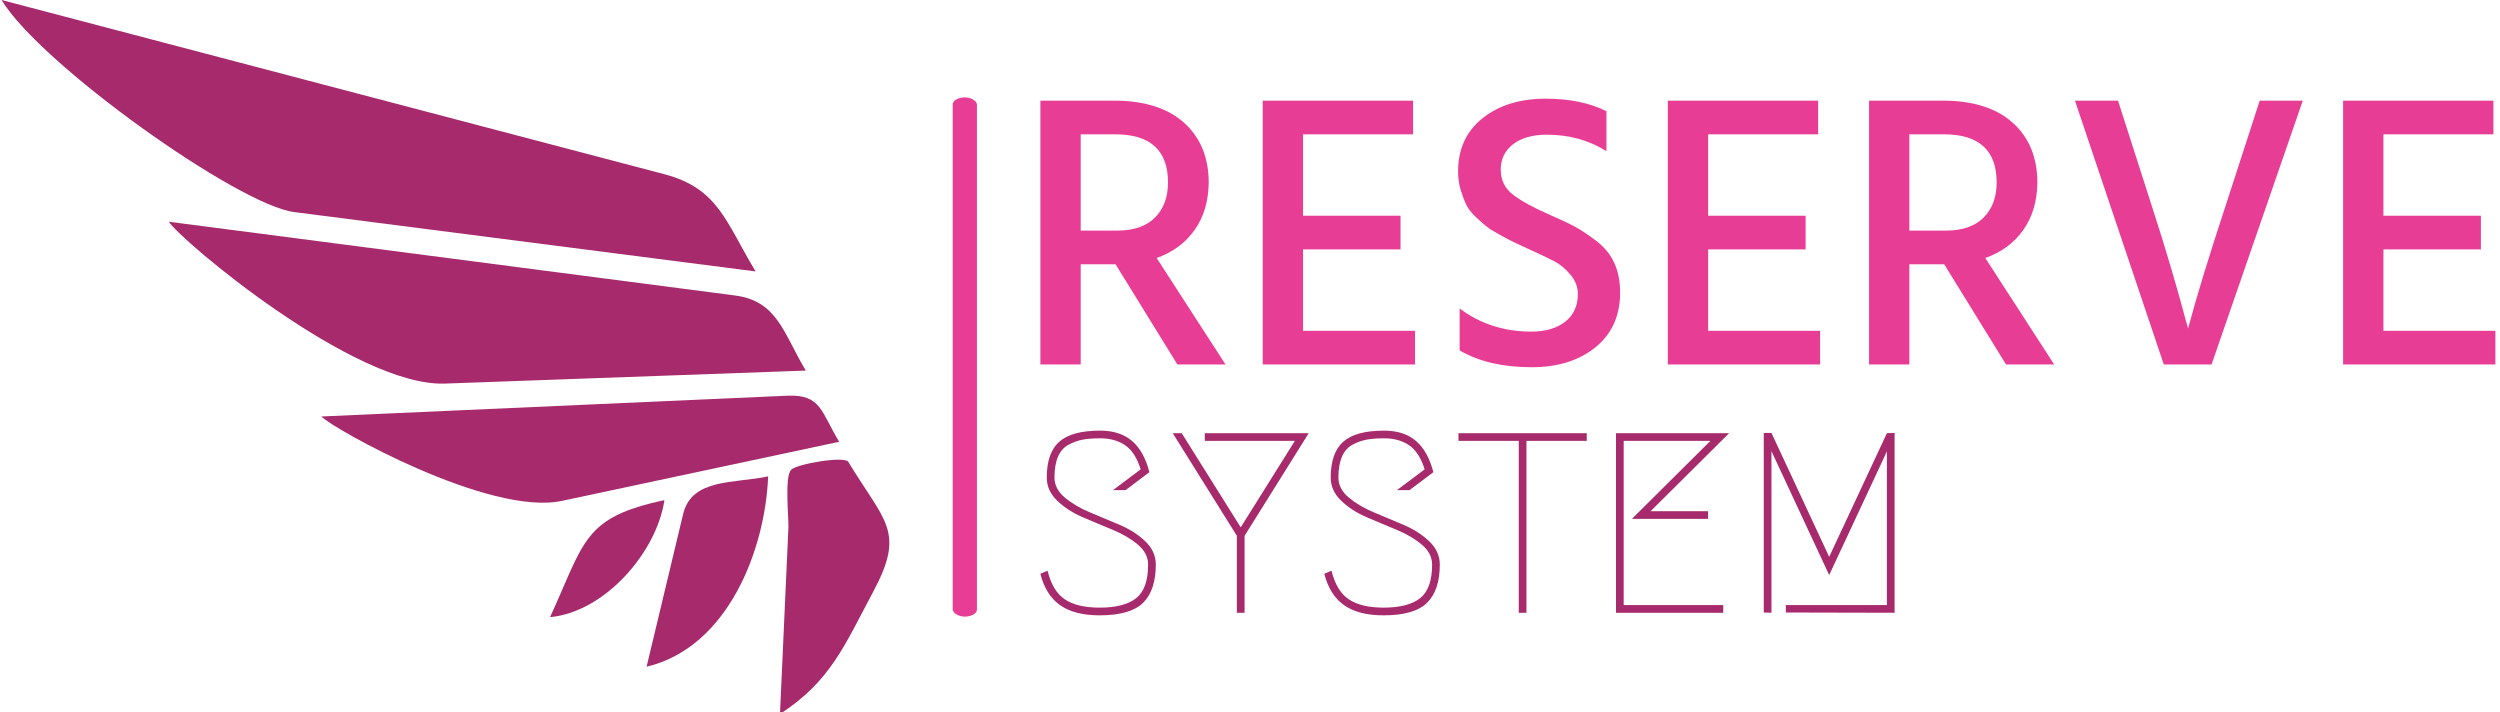 <svg xmlns="http://www.w3.org/2000/svg" version="1.1" xmlns:xlink="http://www.w3.org/1999/xlink" xmlns:svgjs="http://svgjs.dev/svgjs" width="1000" height="285" viewBox="0 0 1000 285"><g transform="matrix(1,0,0,1,-0.606,0.303)"><svg viewBox="0 0 396 113" data-background-color="#ffffff" preserveAspectRatio="xMidYMid meet" height="285" width="1000" xmlns="http://www.w3.org/2000/svg" xmlns:xlink="http://www.w3.org/1999/xlink"><g id="tight-bounds" transform="matrix(1,0,0,1,0.24,-0.12)"><svg viewBox="0 0 395.52 113.24" height="113.24" width="395.52"><g><svg viewBox="0 0 677.885 194.083" height="113.24" width="395.52"><g><rect width="6.583" height="141.139" x="258.549" y="26.472" fill="#e83d95" opacity="1" stroke-width="0" stroke="transparent" fill-opacity="1" class="rect-r$-0" data-fill-palette-color="primary" rx="1%" id="r$-0" data-palette-color="#e83d95"></rect></g><g transform="matrix(1,0,0,1,282.365,26.823)"><svg viewBox="0 0 395.52 140.436" height="140.436" width="395.52"><g id="textblocktransform"><svg viewBox="0 0 395.52 140.436" height="140.436" width="395.52" id="textblock"><g><svg viewBox="0 0 395.52 72.996" height="72.996" width="395.52"><g transform="matrix(1,0,0,1,0,0)"><svg width="395.52" viewBox="3.65 -33.95 185.84 34.3" height="72.996" data-palette-color="#e83d95"><g class="wordmark-text-0" data-fill-palette-color="primary" id="text-0"><path d="M13.2-29.4L13.2-29.4 8.8-29.4 8.8-17.1 13.45-17.1Q16.65-17.1 18.3-18.78 19.95-20.45 19.95-23.25L19.95-23.25Q19.95-29.4 13.2-29.4ZM8.8-12.8L8.8 0 3.65 0 3.65-33.7 13.05-33.7Q18.85-33.7 22-30.88 25.15-28.05 25.15-23.2L25.15-23.2Q25.1-19.65 23.35-17.18 21.6-14.7 18.5-13.6L18.5-13.6 27.3 0 21.15 0 13.25-12.8 8.8-12.8ZM51.5-4.3L51.5 0 32.05 0 32.05-33.7 51.25-33.7 51.25-29.4 37.2-29.4 37.2-19 49.65-19 49.65-14.7 37.2-14.7 37.2-4.3 51.5-4.3ZM77.7-9.2L77.7-9.2Q77.7-4.75 74.55-2.2 71.4 0.35 66.4 0.35L66.4 0.35Q60.85 0.35 57.2-1.8L57.2-1.8 57.2-7.15Q61.15-4.2 66.34-4.2L66.34-4.2Q69.09-4.2 70.7-5.48 72.3-6.75 72.3-9L72.3-9Q72.3-10.35 71.34-11.48 70.4-12.6 69.3-13.18 68.2-13.75 66-14.75L66-14.75Q64.7-15.35 64.17-15.6 63.65-15.85 62.45-16.5 61.25-17.15 60.67-17.6 60.1-18.05 59.25-18.85 58.4-19.65 58.02-20.45 57.65-21.25 57.32-22.33 57-23.4 57-24.65L57-24.65Q57-28.95 60.12-31.45 63.25-33.95 68.2-33.95L68.2-33.95Q72.75-33.95 75.95-32.35L75.95-32.35 75.95-27.25Q72.59-29.35 68.34-29.35L68.34-29.35Q65.59-29.35 64.02-28.13 62.45-26.9 62.45-24.9 62.45-22.9 64-21.7 65.55-20.5 68.75-19.1L68.75-19.1Q70.84-18.2 72.02-17.55 73.2-16.9 74.72-15.73 76.25-14.55 76.97-12.93 77.7-11.3 77.7-9.2ZM103.24-4.3L103.24 0 83.79 0 83.79-33.7 102.99-33.7 102.99-29.4 88.94-29.4 88.94-19 101.39-19 101.39-14.7 88.94-14.7 88.94-4.3 103.24-4.3ZM119.04-29.4L119.04-29.4 114.64-29.4 114.64-17.1 119.29-17.1Q122.49-17.1 124.14-18.78 125.79-20.45 125.79-23.25L125.79-23.25Q125.79-29.4 119.04-29.4ZM114.64-12.8L114.64 0 109.49 0 109.49-33.7 118.89-33.7Q124.69-33.7 127.84-30.88 130.99-28.05 130.99-23.2L130.99-23.2Q130.94-19.65 129.19-17.18 127.44-14.7 124.34-13.6L124.34-13.6 133.14 0 126.99 0 119.09-12.8 114.64-12.8ZM164.89-33.7L153.24 0 147.14 0 135.79-33.7 141.29-33.7 145.59-20.3Q146.99-16 148.14-12.08 149.29-8.15 149.74-6.4L149.74-6.4 150.24-4.6Q151.84-10.6 155.04-20.3L155.04-20.3 159.39-33.7 164.89-33.7ZM189.49-4.3L189.49 0 170.04 0 170.04-33.7 189.24-33.7 189.24-29.4 175.19-29.4 175.19-19 187.64-19 187.64-14.7 175.19-14.7 175.19-4.3 189.49-4.3Z" fill="#e83d95" data-fill-palette-color="primary"></path></g></svg></g></svg></g><g transform="matrix(1,0,0,1,0,90.229)"><svg viewBox="0 0 232.21 50.208" height="50.208" width="232.21"><g transform="matrix(1,0,0,1,0,0)"><svg width="232.21" viewBox="2.65 -35.5 166.49 36" height="50.208" data-palette-color="#a62a6c"><path d="M3.9-26.35L3.9-26.35Q3.9-31.2 6.35-33.35 8.8-35.5 14.3-35.5L14.3-35.5Q18.15-35.5 20.5-33.5 22.85-31.5 23.9-27.4L23.9-27.4 19.25-23.9 16.8-23.9 22.2-27.95Q21.15-31.3 19.18-32.65 17.2-34 14.3-34L14.3-34Q12.3-34 10.93-33.75 9.55-33.5 8.18-32.77 6.8-32.05 6.1-30.45 5.4-28.85 5.4-26.35L5.4-26.35Q5.4-24.15 7.43-22.45 9.45-20.75 12.35-19.55 15.25-18.35 18.18-17.1 21.1-15.85 23.13-13.9 25.15-11.95 25.15-9.4L25.15-9.4Q25.15-4.4 22.68-1.95 20.2 0.5 14.2 0.5L14.2 0.5Q9.3 0.5 6.5-1.48 3.7-3.45 2.65-7.6L2.65-7.6 4.05-8.2Q5.05-4.15 7.48-2.58 9.9-1 14.2-1L14.2-1Q19-1 21.33-2.85 23.65-4.7 23.65-9.4L23.65-9.4Q23.65-11.6 21.63-13.3 19.6-15 16.68-16.2 13.75-17.4 10.85-18.65 7.95-19.9 5.93-21.85 3.9-23.8 3.9-26.35ZM34.7-33.5L34.7-35 54.95-35 42.45-15 42.45 0 40.95 0 40.95-15 28.45-35 30.2-35 41.7-16.65 52.25-33.5 34.7-33.5ZM59.24-26.35L59.24-26.35Q59.24-31.2 61.7-33.35 64.14-35.5 69.64-35.5L69.64-35.5Q73.5-35.5 75.84-33.5 78.19-31.5 79.25-27.4L79.25-27.4 74.59-23.9 72.14-23.9 77.55-27.95Q76.5-31.3 74.52-32.65 72.55-34 69.64-34L69.64-34Q67.64-34 66.27-33.75 64.89-33.5 63.52-32.77 62.14-32.05 61.45-30.45 60.74-28.85 60.74-26.35L60.74-26.35Q60.74-24.15 62.77-22.45 64.8-20.75 67.69-19.55 70.59-18.35 73.52-17.1 76.44-15.85 78.47-13.9 80.5-11.95 80.5-9.4L80.5-9.4Q80.5-4.4 78.02-1.95 75.55 0.5 69.55 0.5L69.55 0.5Q64.64 0.5 61.84-1.48 59.05-3.45 57.99-7.6L57.99-7.6 59.39-8.2Q60.39-4.15 62.82-2.58 65.25-1 69.55-1L69.55-1Q74.34-1 76.67-2.85 79-4.7 79-9.4L79-9.4Q79-11.6 76.97-13.3 74.94-15 72.02-16.2 69.09-17.4 66.19-18.65 63.3-19.9 61.27-21.85 59.24-23.8 59.24-26.35ZM84.14-35L109.14-35 109.14-33.5 97.39-33.5 97.39 0 95.89 0 95.89-33.5 84.14-33.5 84.14-35ZM132.79-19.8L132.79-18.3 117.94-18.3 133.24-33.5 116.34-33.5 116.34-1.5 135.74-1.5 135.74 0 114.84 0 114.84-35 136.89-35 121.59-19.8 132.79-19.8ZM147.94-0.05L147.94-1.5 167.64-1.5 167.64-31.45 156.39-7.35 145.14-31.5 145.14 0 143.64-0.05 143.64-35.05 145.14-35.05 156.39-10.9 167.64-35 169.14-35.05 169.14 0 147.94-0.05Z" opacity="1" transform="matrix(1,0,0,1,0,0)" fill="#a62a6c" class="slogan-text-1" data-fill-palette-color="secondary" id="text-1"></path></svg></g></svg></g></svg></g></svg></g><g><svg viewBox="0 0 241.317 194.083" height="194.083" width="241.317"><g><svg xmlns="http://www.w3.org/2000/svg" xmlns:xlink="http://www.w3.org/1999/xlink" version="1.1" x="0" y="0" viewBox="0 9.786 100 80.427" enable-background="new 0 0 100 100" xml:space="preserve" width="241.317" height="194.083" class="icon-icon-0" data-fill-palette-color="accent" id="icon-0"><path d="M49.942 52.994c13.552-0.488 27.103-0.977 40.653-1.465-2.527-4.177-3.159-7.831-7.989-8.461-7.229-0.94-14.458-1.883-21.688-2.826-14.023-1.827-28.05-3.654-42.075-5.48C20.101 36.792 39.724 53.361 49.942 52.994z" fill="#a62a6c" data-fill-palette-color="accent"></path><path d="M0 9.786c4.391 7.257 26.615 23.072 32.953 23.886 17.33 2.231 34.657 4.46 51.986 6.688-3.393-5.607-4.18-9.35-10.312-10.959-8.904-2.341-17.812-4.683-26.717-7.023C31.94 18.182 15.97 13.984 0 9.786z" fill="#a62a6c" data-fill-palette-color="accent"></path><path d="M63.108 66.207c10.413-2.219 20.826-4.439 31.241-6.66-2.028-3.346-2.034-5.359-5.827-5.189-6.158 0.273-12.314 0.549-18.471 0.822-11.343 0.506-22.686 1.014-34.028 1.518C37.298 58.064 54.94 67.947 63.108 66.207z" fill="#a62a6c" data-fill-palette-color="accent"></path><path d="M87.682 90.213c5.725-3.719 7.262-7.721 10.519-13.807 3.651-6.824 1.257-7.844-2.821-14.596-0.417-0.688-5.842 0.232-6.453 0.904-0.745 0.818-0.248 5.455-0.294 6.496C88.315 76.211 87.998 83.213 87.682 90.213z" fill="#a62a6c" data-fill-palette-color="accent"></path><path d="M86.35 63.447c-3.795 0.809-8.604 0.191-9.572 4.229-1.373 5.736-2.746 11.475-4.12 17.211C81.904 82.678 86.028 71.582 86.35 63.447z" fill="#a62a6c" data-fill-palette-color="accent"></path><path d="M74.666 66.121c-9.148 1.953-8.956 4.611-12.879 13.18C68.007 78.711 73.811 71.941 74.666 66.121z" fill="#a62a6c" data-fill-palette-color="accent"></path></svg></g></svg></g></svg></g><defs></defs></svg><rect width="395.52" height="113.24" fill="none" stroke="none" visibility="hidden"></rect></g></svg></g></svg>